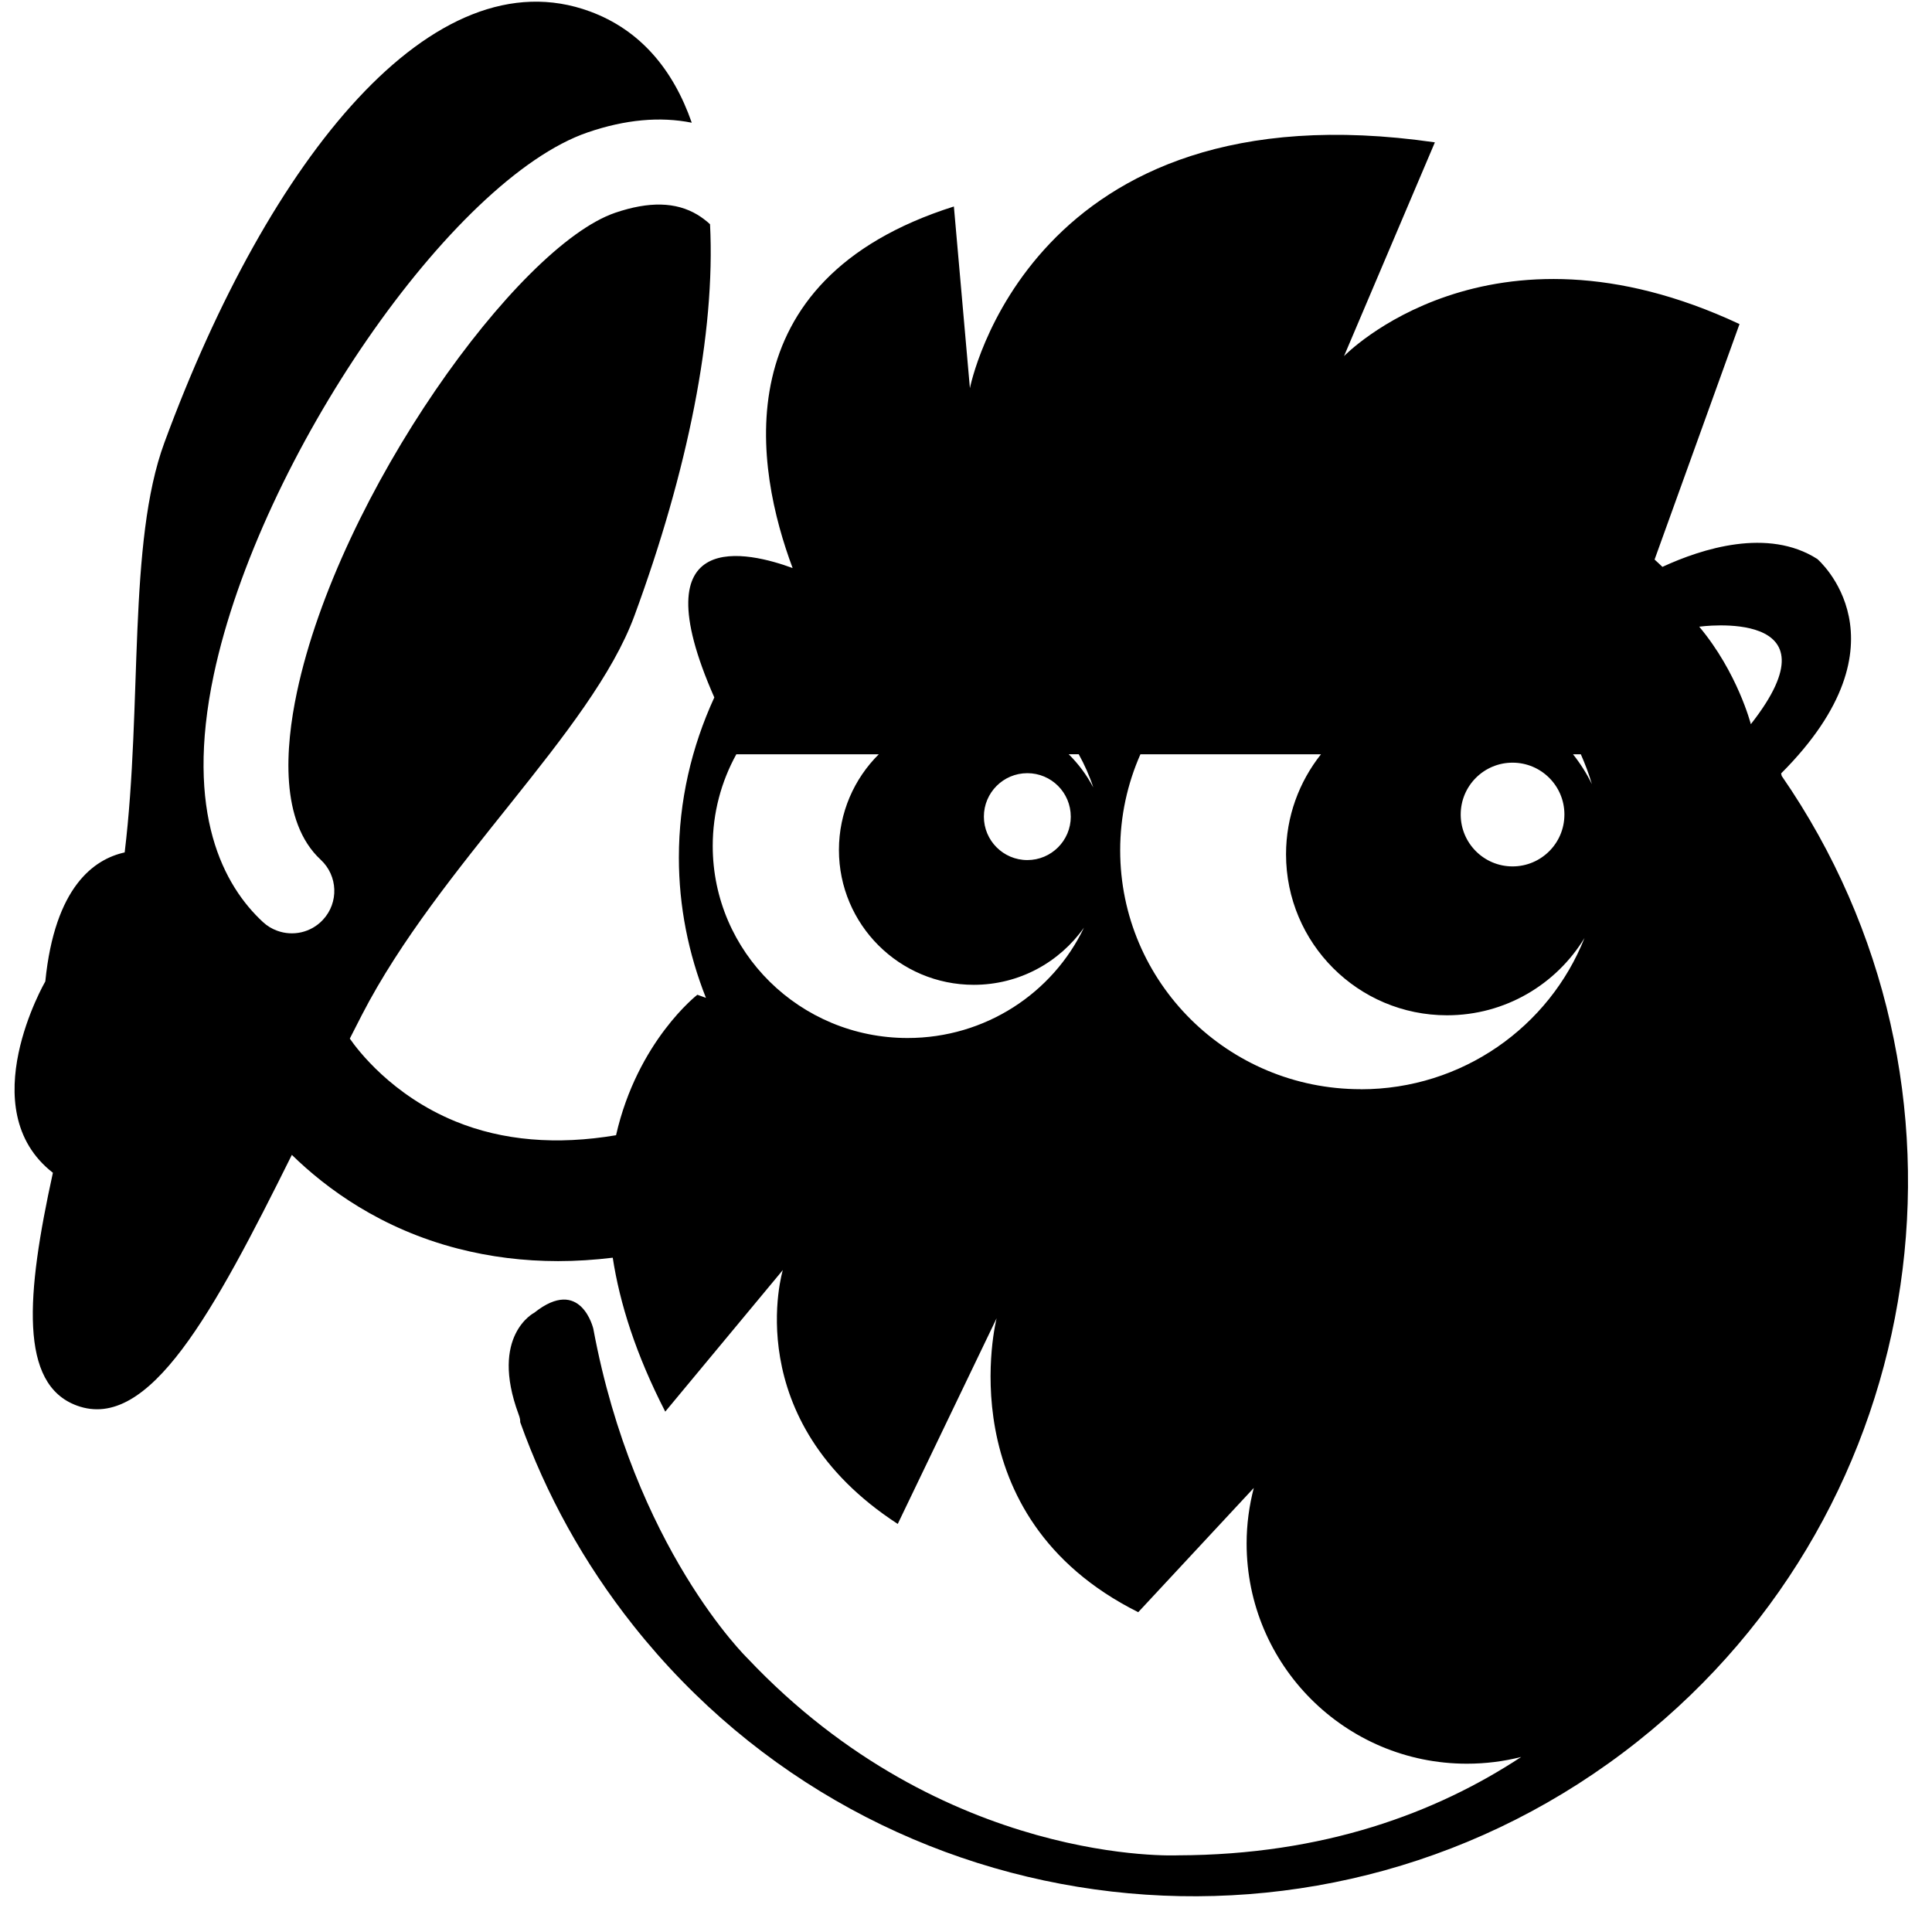 <svg xmlns="http://www.w3.org/2000/svg" width="241" height="238" viewBox="0 0 241 238"><path d="M222.24 96.742l-.062-.26c16.506-16.524 4.516-26.75 4.516-26.75-6.154-3.935-14.39-1.296-19.32.982-.316-.312-.655-.607-.98-.914l10.594-29.375c-31.334-14.667-49.334 4-49.334 4l11.334-26.667c-50.668-7.333-58 30.667-58 30.667l-2-22.667c-29.093 9.212-24.684 32.88-20.115 45.104-5.36-1.98-19.3-5.49-9.77 16.14-2.854 6.213-4.42 12.942-4.42 19.972 0 6.108 1.193 11.987 3.375 17.5l-1.07-.384s-7.47 5.777-10.143 17.523c-7.39 1.247-14.144.692-20.053-1.733-7.912-3.247-12.185-8.91-13.158-10.322.498-.983 1-1.97 1.51-2.957 9.624-18.66 28.65-35.27 33.99-49.78 6.642-18.04 10.13-35.28 9.435-48.85-.49-.45-1.02-.85-1.58-1.19-2.67-1.6-6.02-1.68-10.25-.24-12.19 4.17-34.46 35.08-39.7 59.8-1.47 6.92-2.15 16.17 2.97 20.91 2.14 1.99 2.27 5.34.28 7.48-1.5 1.62-3.77 2.09-5.72 1.37-.64-.23-1.24-.59-1.77-1.08-4.84-4.48-9.82-13.47-6.13-30.87C32.43 57.06 56.4 22.3 73.32 16.51c4.684-1.6 9.02-1.997 12.972-1.202-2.345-6.724-6.49-11.592-12.702-13.88-19.484-7.17-39.96 18.13-53.09 53.805-4.595 12.482-2.717 32.624-4.948 51.102-3.815.836-8.72 4.272-9.9 16.09 0 0-9.233 15.95.946 23.87-3.345 15.252-4.227 26.387 2.984 29.04 9.016 3.32 17.06-11.62 26.824-31.272 4.327 4.23 11.13 9.225 20.71 11.693 4.03 1.04 8.202 1.56 12.51 1.56 2.233 0 4.504-.147 6.808-.425.867 5.66 2.874 12.05 6.55 19.2l14.666-17.66s-5.664 18.67 14.336 31.67l12.334-25.66s-6.335 24.67 17.665 36.67l14.415-15.5c-.573 2.21-.896 4.53-.896 6.92 0 15.18 12.302 27.48 27.478 27.48 2.338 0 4.606-.29 6.773-.84-10.59 6.97-24.604 12.22-42.818 12.27 0 0-29.14 1.42-53.706-24.59 0 0-14.13-13.73-19.22-41.1 0 0-1.55-6.62-7.36-2 0 0-5.6 2.83-1.97 12.65.17.44.23.77.21 1 3.2 8.96 7.9 17.55 14.14 25.41 30.61 38.57 86.68 45.02 125.25 14.42 36.99-29.36 44.43-82.14 17.97-120.44zm-27.095 4.877c0 3.57-2.896 6.46-6.47 6.46-3.57 0-6.465-2.9-6.465-6.47 0-3.58 2.896-6.47 6.466-6.47 3.572 0 6.47 2.89 6.47 6.46zM136.36 98.2c-.8-1.528-1.84-2.91-3.05-4.116h1.25c.723 1.306 1.34 2.676 1.807 4.116zm-2.79 3.672c0 2.99-2.426 5.417-5.42 5.417s-5.42-2.43-5.42-5.42 2.428-5.42 5.42-5.42 5.418 2.42 5.418 5.42zM91.85 94.09h17.772c-3.07 3.048-4.972 7.27-4.972 11.937 0 9.29 7.53 16.823 16.82 16.823 5.683 0 10.7-2.82 13.746-7.133-3.884 8.135-12.274 13.768-22.002 13.768-13.425 0-24.307-10.727-24.307-23.958 0-4.142 1.067-8.037 2.944-11.436zm77.884 41.78c-16.57 0-30.002-13.345-30.002-29.804 0-4.26.906-8.31 2.526-11.975h22.523c-2.72 3.43-4.36 7.76-4.36 12.48 0 11.09 8.99 20.08 20.08 20.08 7.27 0 13.63-3.86 17.15-9.64-4.38 11.05-15.23 18.87-27.91 18.87zm26.484-41.78h.976c.533 1.208 1.01 2.446 1.38 3.73-.647-1.333-1.443-2.58-2.356-3.73zm15.746-15.915s17.955-2.497 6.438 12.162c-.002 0-1.644-6.435-6.438-12.162z"/></svg>
